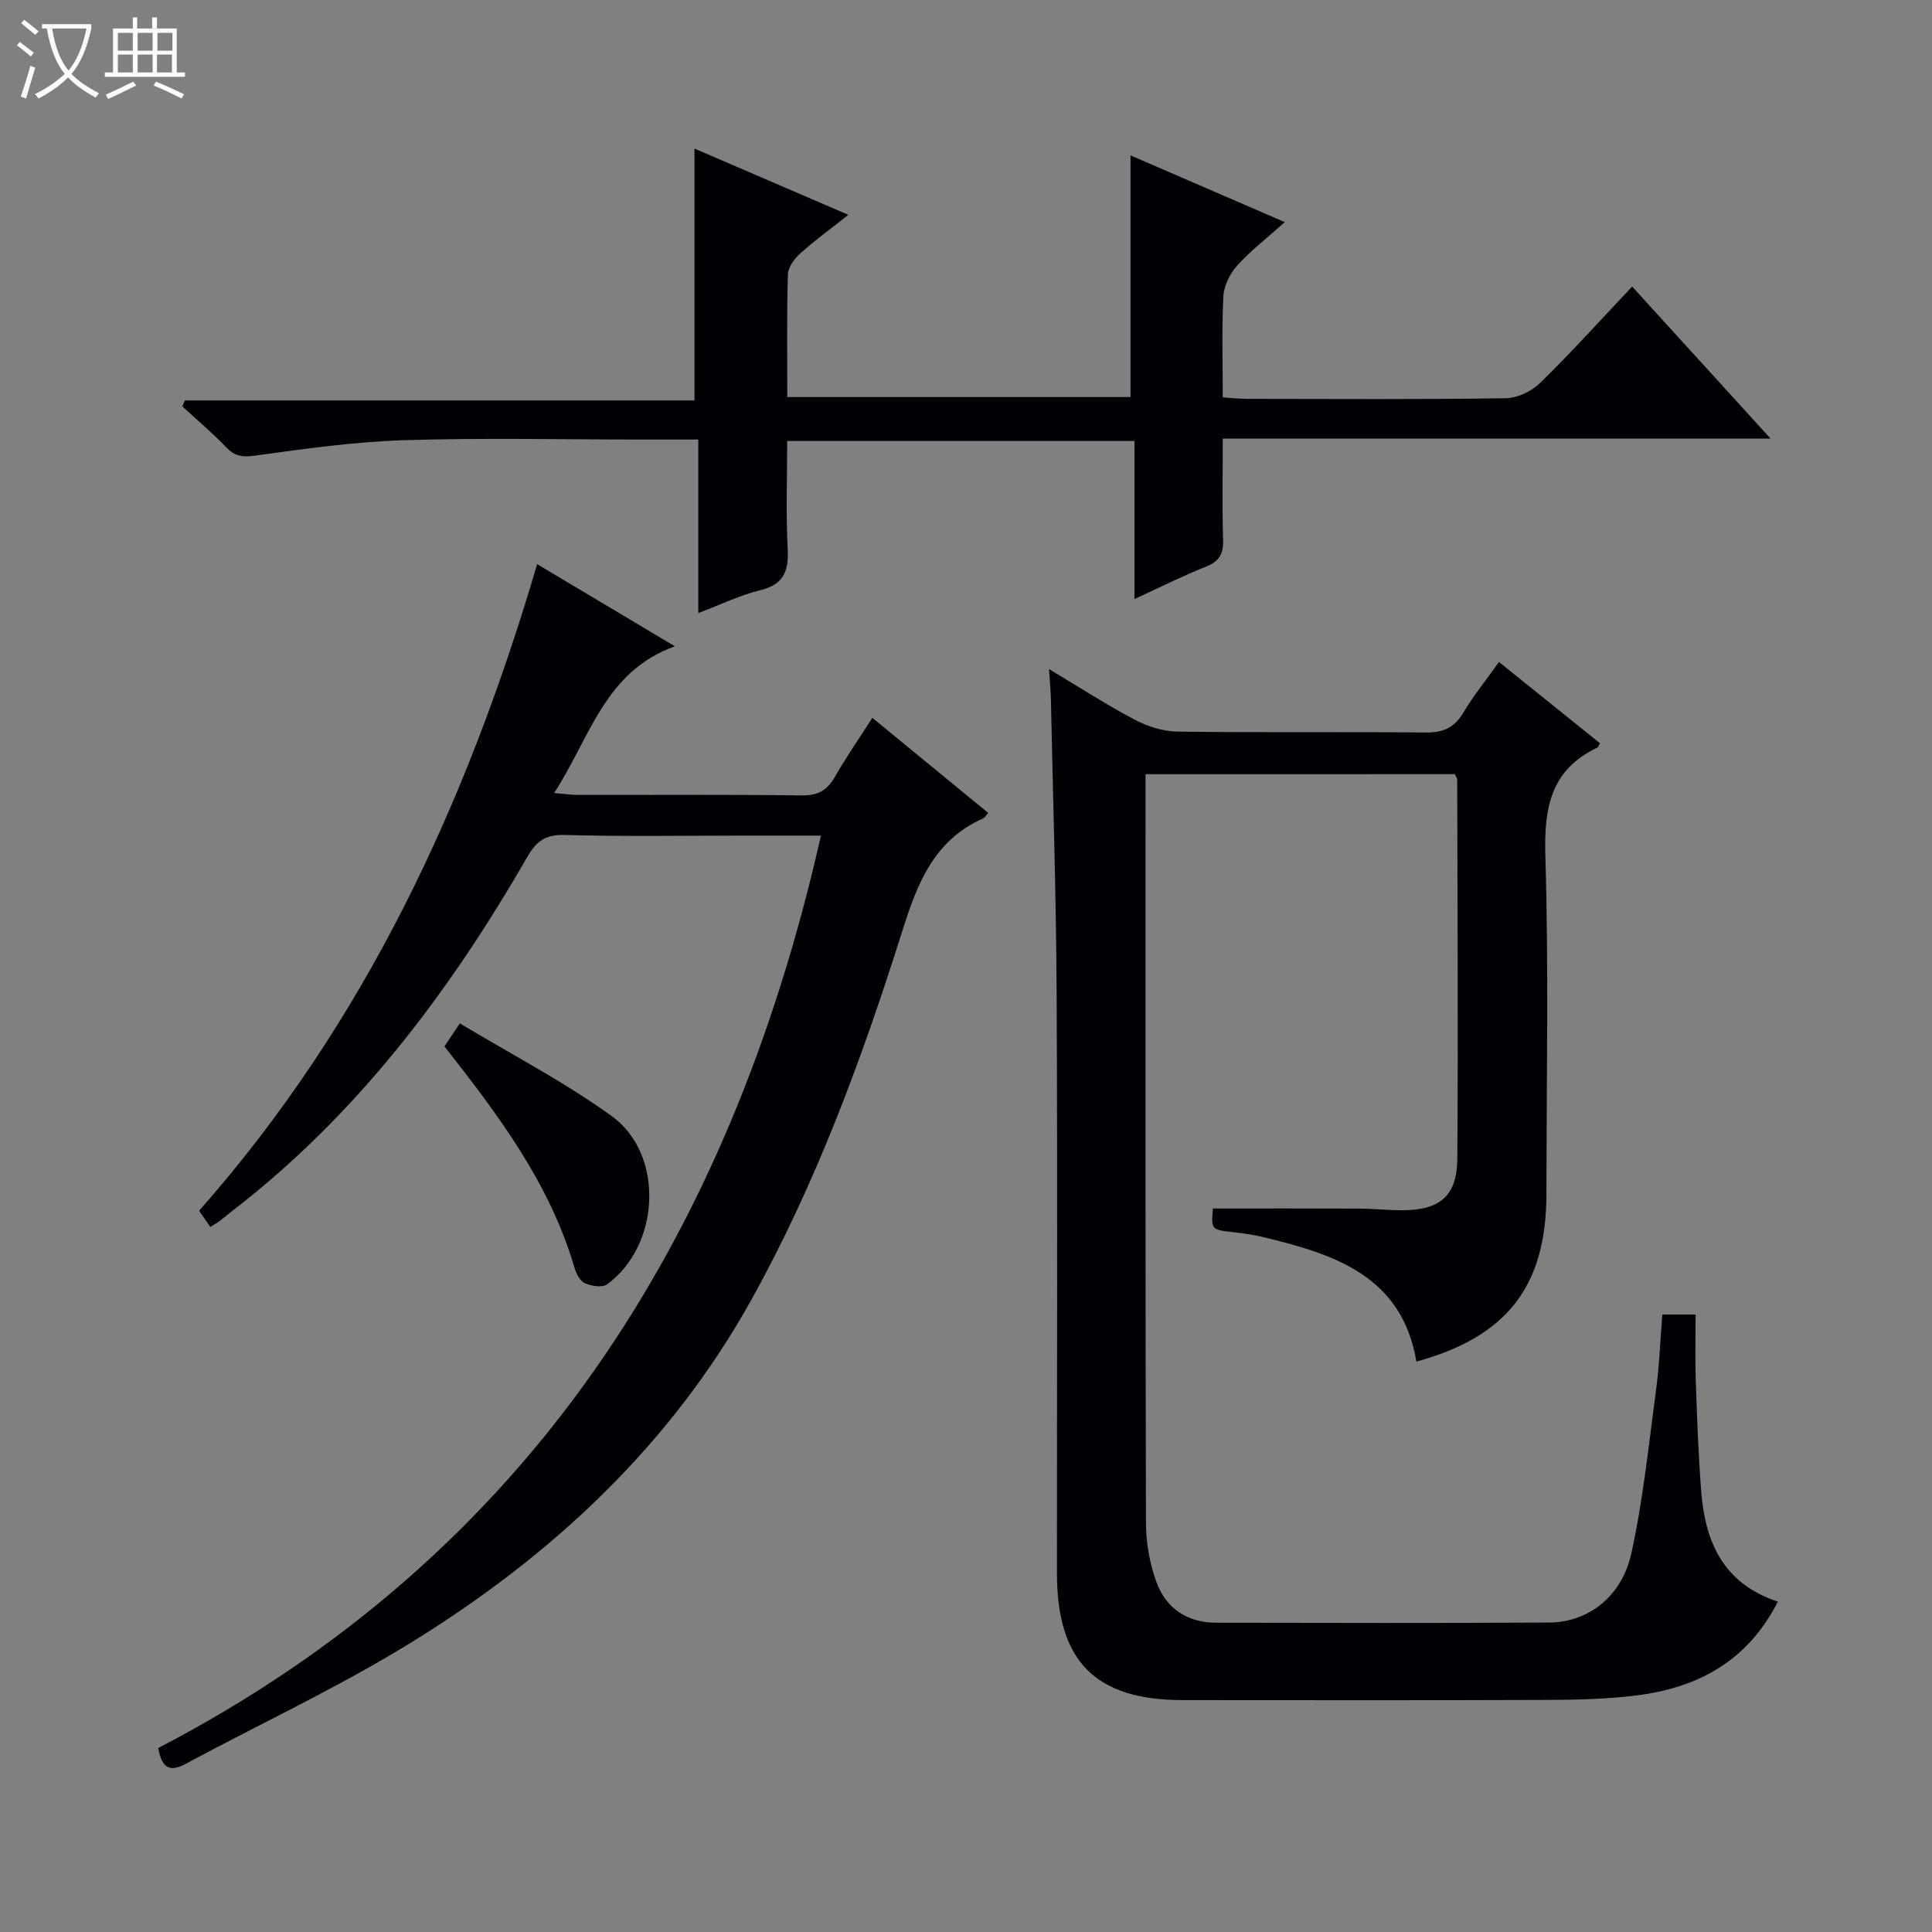 <svg enable-background="new 0 0 400 400" viewBox="0 0 400 400" xmlns="http://www.w3.org/2000/svg"><rect x="0" y="0" width="400" height="400" fill="#808080" stroke="none"/><path d="m6.4 11.7c-1-.8-1.9-1.6-2.9-2.3l.6-.7c.9.7 1.9 1.4 2.9 2.2zm-2.1 8.3c.7-2.1 1.4-4.2 2-6.4.2.1.6.3 1 .4-.7 2.3-1.3 4.4-1.9 6.4zm3-12.8c-1.1-.9-2.1-1.7-2.9-2.4l.6-.7c1 .8 2 1.5 3 2.4zm1.4-1.3v-.9h10.2v.9c-.9 4.2-2.3 7.3-4.1 9.4 1.3 1.4 3.2 2.7 5.7 4-.2.2-.4.5-.7.9-2.5-1.4-4.4-2.7-5.7-4.2-1.4 1.5-3.5 3-6.1 4.4 0 0 0 0-.1-.1-.3-.4-.5-.7-.7-.8 2.7-1.3 4.7-2.8 6.2-4.2-1.8-2.2-3-5.3-3.7-9.4zm9.2 0h-7.1c.6 3.8 1.7 6.7 3.4 8.7 1.7-2.1 2.9-4.8 3.7-8.7z" fill="#fcfbfa"/><path d="m31.6 3.6h.9v2.3h4.1v9.1h1.7v.9h-16.6v-.9h1.7v-9.1h4.1v-2.3h.9v2.3h3.1v-2.3zm-4 13.3.6.8c-1.9.9-3.8 1.9-5.8 2.8-.2-.3-.3-.6-.5-.9 2-.9 3.9-1.8 5.7-2.7zm-3.2-10.1v3.7h3.1v-3.7zm0 4.5v3.7h3.1v-3.7zm4.1-4.5v3.7h3.1v-3.7zm0 4.5v3.7h3.1v-3.7zm9.1 9.1c-2.1-1.1-4.1-2-5.8-2.7l.5-.8c2.2.9 4.1 1.8 5.8 2.6zm-1.9-13.6h-3.1v3.7h3.1zm-3.2 4.5v3.7h3.1v-3.7z" fill="#fcfbfa"/><g fill="#010105"><path d="m237.17 160.29v5.65c0 49.82-.05 99.64.09 149.47.01 4.06.77 8.31 2.16 12.12 1.98 5.47 6.4 8.43 12.35 8.44 22.99.04 45.99.1 68.98-.04 8.07-.05 15.04-5.36 17.01-14.35 2.44-11.15 3.61-22.58 5.12-33.92.68-5.07.86-10.2 1.28-15.5h6.9c0 4.54-.13 9.15.03 13.75.26 7.64.54 15.29 1.13 22.91.81 10.43 4.58 19.07 15.87 22.78-6.33 12.4-16.63 17.84-29.27 19.42-6.08.76-12.27.9-18.42.93-25.16.1-50.32.05-75.48.04-18.13 0-26.09-8.01-26.09-26.28-.01-39.82.13-79.65-.06-119.47-.1-20.47-.76-40.94-1.19-61.41-.04-1.8-.22-3.59-.39-6.3 6.19 3.7 11.81 7.34 17.71 10.46 2.66 1.4 5.86 2.44 8.83 2.48 17.16.23 34.32.02 51.49.19 3.58.04 5.88-1 7.73-4.09 2.12-3.55 4.75-6.79 7.4-10.51 7.14 5.75 14.06 11.31 20.92 16.83-.38.63-.42.83-.54.89-9.71 4.58-11.08 12.51-10.78 22.46.7 23.31.24 46.65.22 69.98-.02 19.02-8.13 29.55-26.92 34.68-2.98-17.69-16.87-22.19-31.5-25.72-2.09-.51-4.23-.82-6.37-1.07-4.6-.52-4.61-.48-4.27-4.9 10.13 0 20.2-.03 30.27.02 2.99.01 5.98.35 8.96.34 7.76-.01 11.33-2.95 11.38-10.65.19-26.16.03-52.32-.02-78.48 0-.29-.24-.59-.49-1.16-21.1.01-42.32.01-64.04.01z"/><path d="m32.76 361.91c76.73-39.89 118.43-105.83 137.21-188.91-5.16 0-10.42 0-15.67 0-12.49 0-25 .22-37.48-.13-4.01-.11-5.87 1.44-7.69 4.61-16.16 28.06-35.41 53.56-61.35 73.47-.79.61-1.54 1.27-2.34 1.87-.53.39-1.11.71-1.89 1.21-.86-1.24-1.67-2.41-2.33-3.36 34.29-38.82 55.4-84.23 69.99-133.87 9.26 5.52 18.43 10.99 28.51 17.01-14.55 5.22-17.57 18.99-24.99 30.37 2.02.17 3.42.39 4.83.4 15.49.02 30.99-.09 46.48.1 3.28.04 5.2-1.02 6.78-3.79 2.31-4.03 4.96-7.86 7.79-12.27 8.07 6.62 15.98 13.12 23.98 19.68-.43.48-.66.97-1.04 1.14-10.07 4.47-13.57 13.26-16.67 23.1-8.3 26.32-17.82 52.25-31.26 76.46-16.73 30.13-41.22 52.96-70.2 70.88-15.08 9.33-31.27 16.86-46.92 25.27-3.11 1.68-4.97 1.24-5.74-3.24z"/><path d="m143.78 82.91c0-17.91 0-34.8 0-52.15 10.25 4.42 20.72 8.92 31.86 13.72-3.62 2.87-6.95 5.29-9.99 8.02-1.21 1.09-2.49 2.86-2.53 4.35-.24 8.33-.12 16.65-.12 25.36h71.06c0-16.76 0-33.18 0-50.04 10.09 4.37 20.59 8.91 31.94 13.82-3.68 3.3-7.05 5.89-9.86 9-1.49 1.65-2.73 4.14-2.85 6.32-.36 6.8-.13 13.64-.13 20.96 1.88.12 3.49.31 5.09.31 17.83.02 35.66.14 53.49-.13 2.43-.04 5.37-1.44 7.14-3.17 6.41-6.27 12.43-12.95 19.04-19.95 9.39 10.32 18.64 20.48 28.66 31.48-38.24 0-75.54 0-113.42 0 0 7.45-.15 14.24.07 21.01.1 2.95-.89 4.44-3.62 5.53-4.74 1.89-9.32 4.19-14.72 6.67 0-11.33 0-21.88 0-32.72-24.13 0-47.7 0-71.91 0 0 7.47-.28 14.91.1 22.33.24 4.62-.81 7.38-5.7 8.57-4.13 1.01-8.03 2.92-12.81 4.73 0-12.36 0-23.95 0-35.93-4.4 0-8.2 0-12 0-16.33 0-32.67-.38-48.99.14-10.25.32-20.49 1.78-30.67 3.18-2.61.36-4.23.21-6.05-1.69-2.86-2.99-6.05-5.67-9.11-8.49.18-.41.35-.82.53-1.23z"/><path d="m92.01 216.64c.87-1.3 1.68-2.5 3.2-4.76 10.6 6.39 21.54 12.05 31.42 19.18 10.98 7.92 10.09 26.8-.94 34.85-1 .73-3.27.36-4.61-.24-1.01-.45-1.79-2.01-2.15-3.23-5.11-17.48-15.82-31.68-26.92-45.8z"/></g></svg>